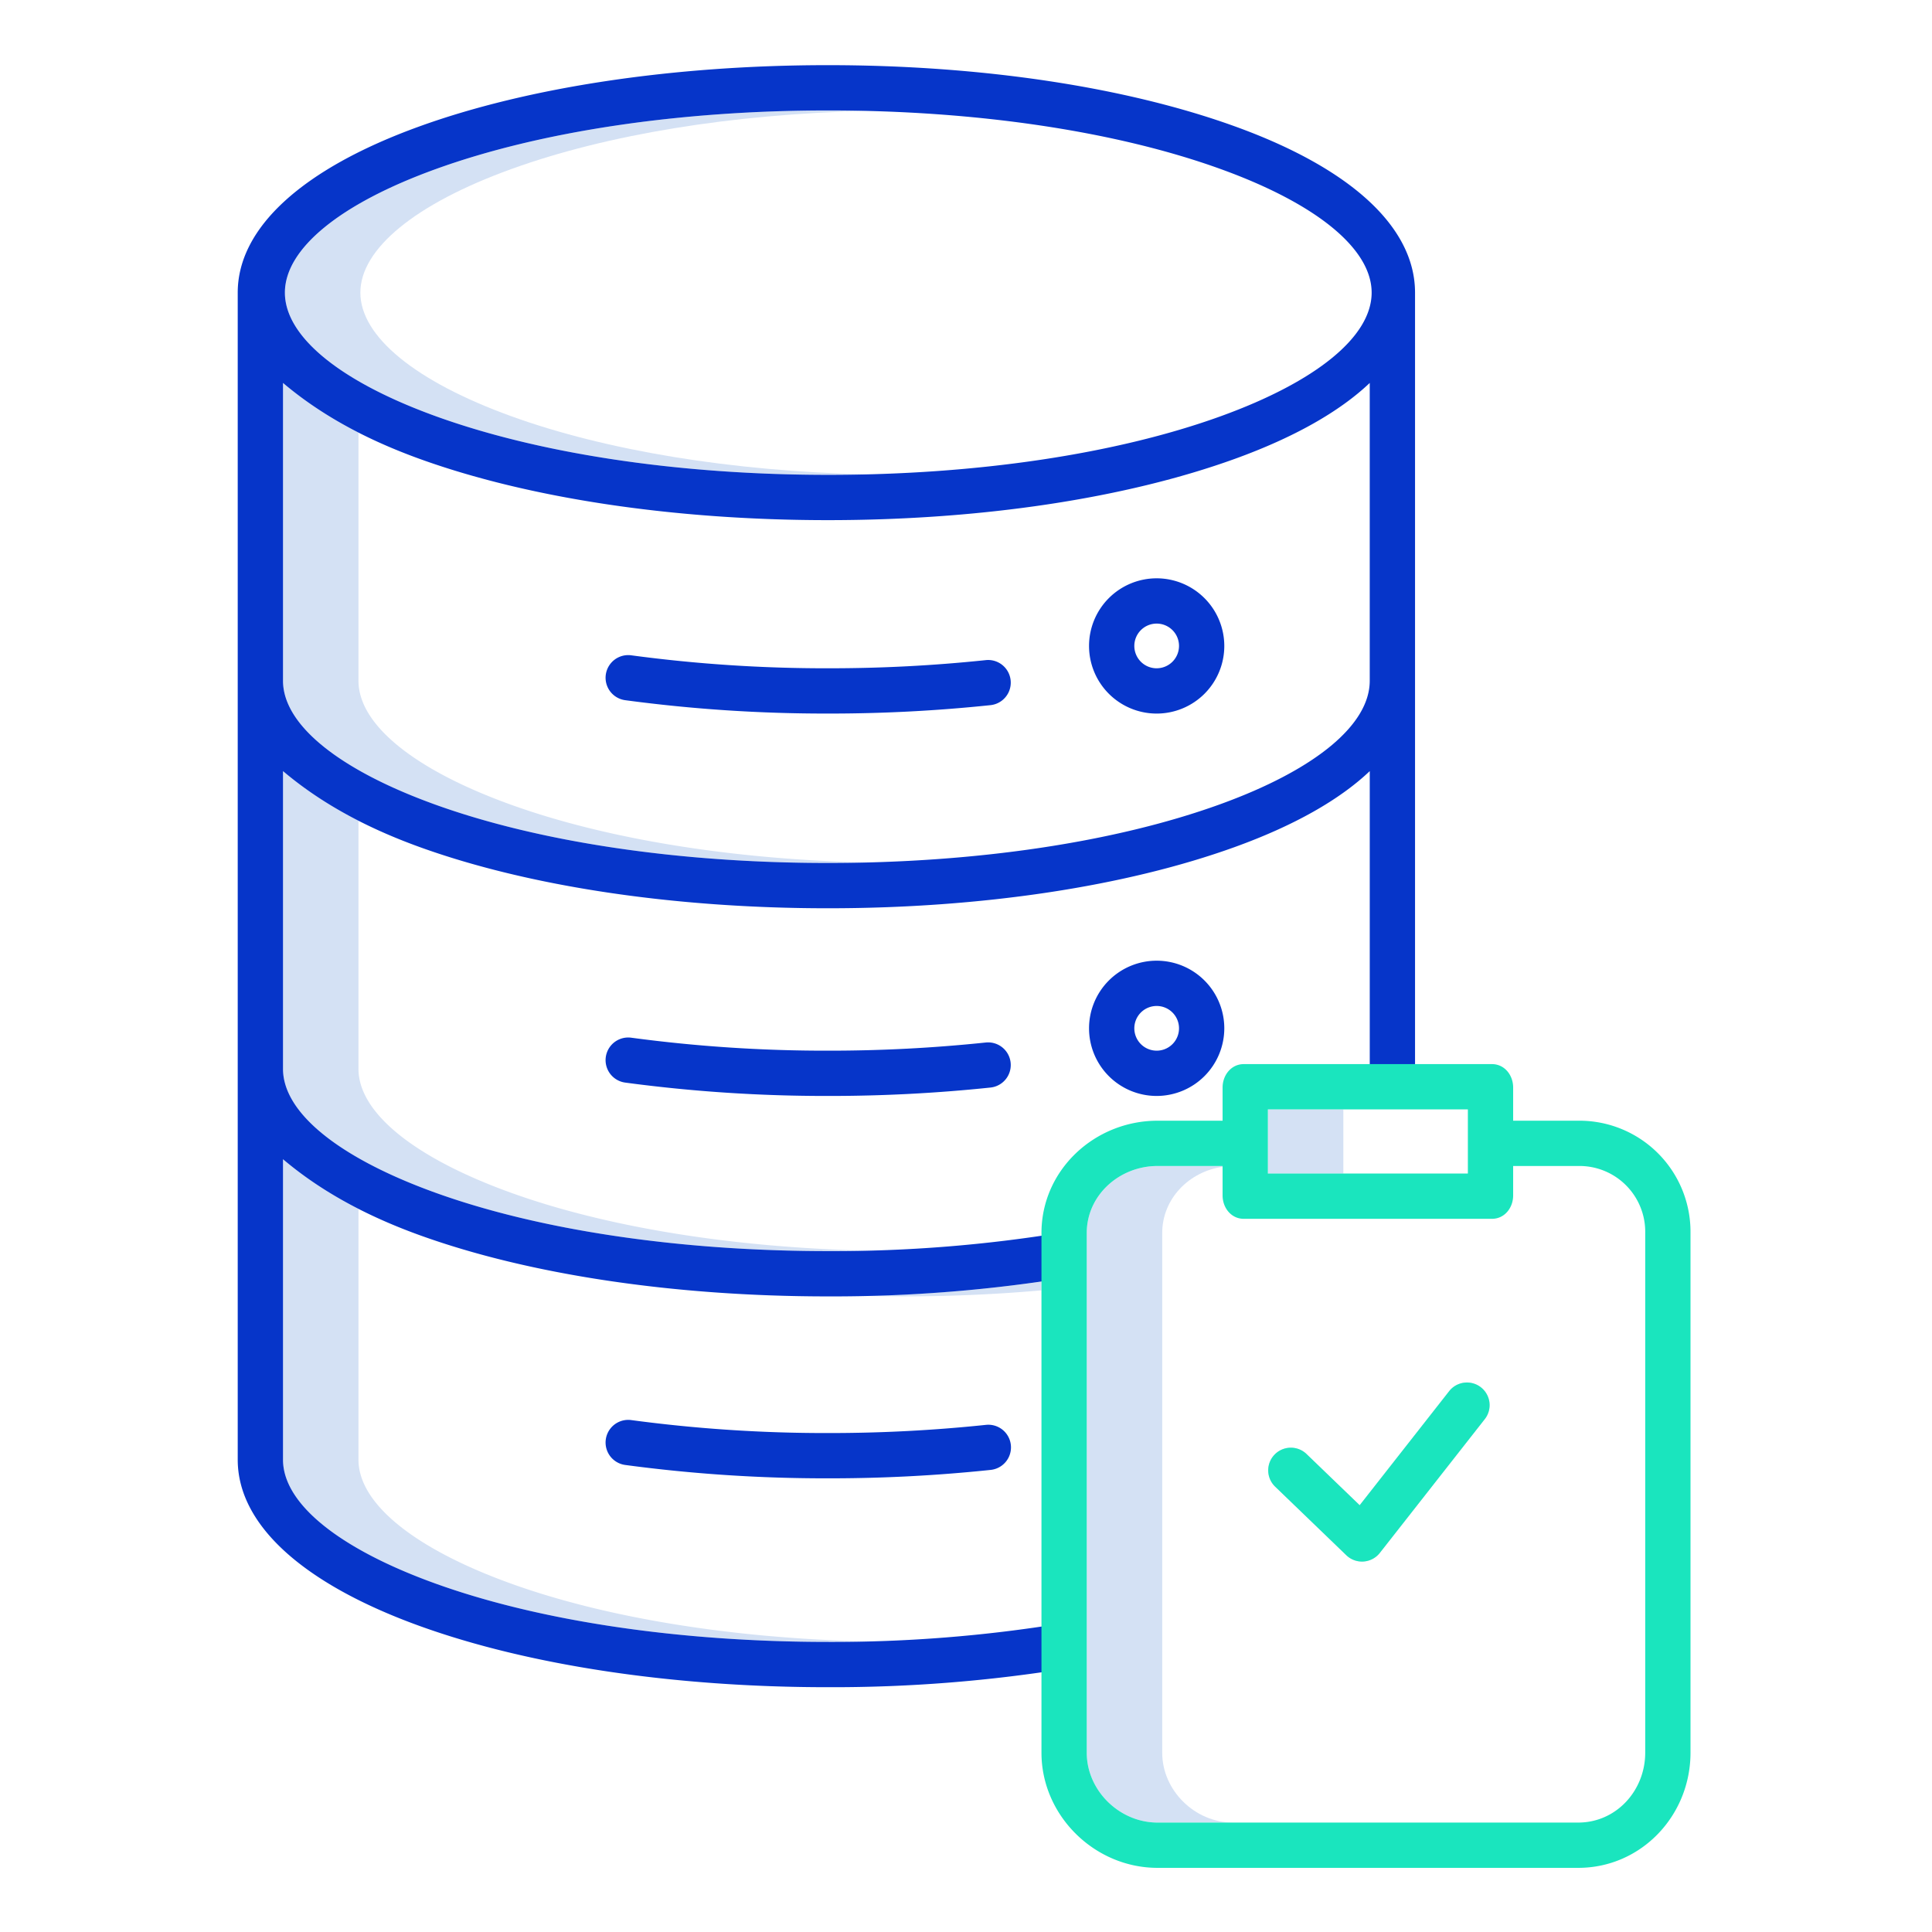 <?xml version="1.0"?>
<svg xmlns="http://www.w3.org/2000/svg" id="Layer_1" data-name="Layer 1" viewBox="0 0 512 512" width="512" height="512"><title>Database Checklist</title><path d="M392.465,367.658a6,6,0,0,0-8.423,1.017L360.329,398.9l-14.038-13.528a6,6,0,1,0-8.327,8.64l18.821,18.139a6,6,0,0,0,4.163,1.68c.139,0,.278-.005.416-.015a6,6,0,0,0,4.305-2.282l27.814-35.454A6,6,0,0,0,392.465,367.658Z" style="fill:#d4e1f4"/><path d="M135.476,110.3C110.071,101.1,95.5,89.168,95.5,77.554S110.071,54,135.476,44.81C160.81,35.641,193.894,30.256,229.5,29.4c-3.315-.079-6.645-.134-10-.134-39.388,0-76.331,5.52-104.024,15.542C90.071,54,75.5,65.938,75.5,77.554S90.071,101.1,115.476,110.3c27.693,10.023,64.636,15.542,104.024,15.542,3.355,0,6.685-.054,10-.134C193.894,124.852,160.81,119.466,135.476,110.3Z" style="fill:#d4e1f4"/><path d="M135.158,213.162C109.756,203.97,95,192.033,95,180.411V114.633a103.87,103.87,0,0,1-20-13.149v78.927c0,11.622,14.756,23.559,40.158,32.751,27.685,10.017,64.818,15.534,104.217,15.534,3.355,0,6.683-.054,10-.134C193.729,227.709,160.486,222.326,135.158,213.162Z" style="fill:#d4e1f4"/><path d="M135.212,419.59C109.811,410.4,95,398.461,95,386.839V320.357a103.81,103.81,0,0,1-20-13.15v79.632c0,11.622,14.811,23.56,40.212,32.751,27.686,10.018,64.873,15.535,104.272,15.535,3.351,0,6.674-.055,9.982-.134C193.82,434.137,160.537,428.754,135.212,419.59Z" style="fill:#d4e1f4"/><path d="M239.375,343.554c12.487,0,24.733-.541,36.625-1.6v-2.326a388.786,388.786,0,0,1-46.61,3.8C232.7,343.5,236.028,343.554,239.375,343.554Z" style="fill:#d4e1f4"/><path d="M135.22,316.019C109.818,306.828,95,294.89,95,283.268V217.5a103.9,103.9,0,0,1-20-13.15v78.918c0,11.622,14.818,23.56,40.22,32.751,27.686,10.018,64.881,15.535,104.28,15.535,3.353,0,6.678-.055,9.989-.135C193.839,330.566,160.547,325.183,135.22,316.019Z" style="fill:#d4e1f4"/><rect x="336" y="294" width="20" height="17" style="fill:#d4e1f4"/><path d="M308,464.478V326.76c0-9.131,7.157-16.29,16-17.544V309H306.755C296.689,309,288,316.7,288,326.76V464.478C288,474.543,296.689,483,306.755,483h20C316.689,483,308,474.543,308,464.478Z" style="fill:#d4e1f4"/><path d="M282.165,326.523a375.93,375.93,0,0,1-62.665,5.031c-39.4,0-76.594-5.517-104.28-15.535C89.818,306.828,75,294.89,75,283.268V204.35c9,7.6,20.459,14.422,36.137,20.1C140.1,234.925,178.619,240.7,219.375,240.7s78.964-5.771,107.925-16.251c15.678-5.673,27.7-12.5,35.7-20.095V289h12V77.554c0-17.215-16.758-32.851-47.642-44.028C298.389,23.042,260.12,17.268,219.375,17.268S140.049,23.042,111.08,33.526C80.2,44.7,63,60.339,63,77.554V386.839c0,17.223,17.257,32.861,48.137,44.035,28.962,10.48,67.482,16.251,108.238,16.251a389.448,389.448,0,0,0,64.055-5.084l-1.953-11.835a376.506,376.506,0,0,1-61.993,4.919c-39.4,0-76.586-5.517-104.272-15.535C89.811,410.4,75,398.461,75,386.839V307.207c9,7.6,20.459,14.423,36.137,20.1,28.962,10.479,67.482,16.251,108.238,16.251a388.737,388.737,0,0,0,64.736-5.2ZM323.28,213.162c-27.686,10.017-64.506,15.534-103.9,15.534s-76.532-5.517-104.217-15.534C89.756,203.97,75,192.033,75,180.411V101.484c9,7.6,20.462,14.422,36.142,20.1,28.969,10.484,67.488,16.258,108.233,16.258s78.951-5.774,107.92-16.258c15.681-5.675,27.7-12.5,35.7-20.1v78.927C363,192.033,348.682,203.97,323.28,213.162ZM115.476,44.81C143.169,34.788,180.112,29.268,219.5,29.268s76.331,5.52,104.024,15.542C348.929,54,363.5,65.938,363.5,77.554S348.929,101.1,323.524,110.3c-27.693,10.023-64.636,15.542-104.024,15.542S143.169,120.32,115.476,110.3C90.071,101.1,75.5,89.168,75.5,77.554S90.071,54,115.476,44.81Z" style="fill:#0635c9"/><path d="M261.281,174.936A396.236,396.236,0,0,1,219.5,177.1a386.883,386.883,0,0,1-52.2-3.433,6,6,0,0,0-1.626,11.89A398.988,398.988,0,0,0,219.5,189.1a408.212,408.212,0,0,0,43.052-2.235,6,6,0,0,0-1.271-11.932Z" style="fill:#0635c9"/><path d="M306.529,153.259a17.922,17.922,0,1,0,17.922,17.922A17.942,17.942,0,0,0,306.529,153.259Zm0,23.844a5.922,5.922,0,1,1,5.922-5.922A5.929,5.929,0,0,1,306.529,177.1Z" style="fill:#0635c9"/><path d="M261.281,276.271a396.547,396.547,0,0,1-41.781,2.167,386.828,386.828,0,0,1-52.2-3.433,6,6,0,0,0-1.626,11.89,398.923,398.923,0,0,0,53.83,3.543,408.235,408.235,0,0,0,43.051-2.235,6,6,0,0,0-1.27-11.932Z" style="fill:#0635c9"/><path d="M324.451,272.516a17.922,17.922,0,1,0-17.922,17.922A17.943,17.943,0,0,0,324.451,272.516Zm-23.844,0a5.922,5.922,0,1,1,5.922,5.922A5.929,5.929,0,0,1,300.607,272.516Z" style="fill:#0635c9"/><path d="M261.281,377.605a396.278,396.278,0,0,1-41.781,2.167,386.72,386.72,0,0,1-52.2-3.433,6,6,0,0,0-1.626,11.89,398.988,398.988,0,0,0,53.83,3.543,408.238,408.238,0,0,0,43.051-2.234,6,6,0,0,0-1.27-11.933Z" style="fill:#0635c9"/><path d="M418.245,297H401v-8.792c0-3.313-2.3-6.208-5.609-6.208H329.609C326.3,282,324,284.9,324,288.208V297H306.755C290.072,297,276,310.078,276,326.76V464.478C276,481.16,290.072,495,306.755,495h111.49C434.928,495,448,481.16,448,464.478V326.76A29.446,29.446,0,0,0,418.245,297ZM336,294h53v17H336ZM436,464.478C436,474.543,428.311,483,418.245,483H306.755C296.689,483,288,474.543,288,464.478V326.76C288,316.7,296.689,309,306.755,309H324v7.8c0,3.313,2.3,6.2,5.609,6.2h65.782c3.313,0,5.609-2.884,5.609-6.2V309h17.245A17.437,17.437,0,0,1,436,326.76Z" style="fill:#1ae5be"/><path d="M392.465,367.658a6,6,0,0,0-8.423,1.017L360.329,398.9l-14.038-13.528a6,6,0,1,0-8.327,8.64l18.821,18.139a6,6,0,0,0,4.163,1.68c.139,0,.278-.005.416-.015a6,6,0,0,0,4.305-2.282l27.814-35.454A6,6,0,0,0,392.465,367.658Z" style="fill:#1ae5be"/></svg>
